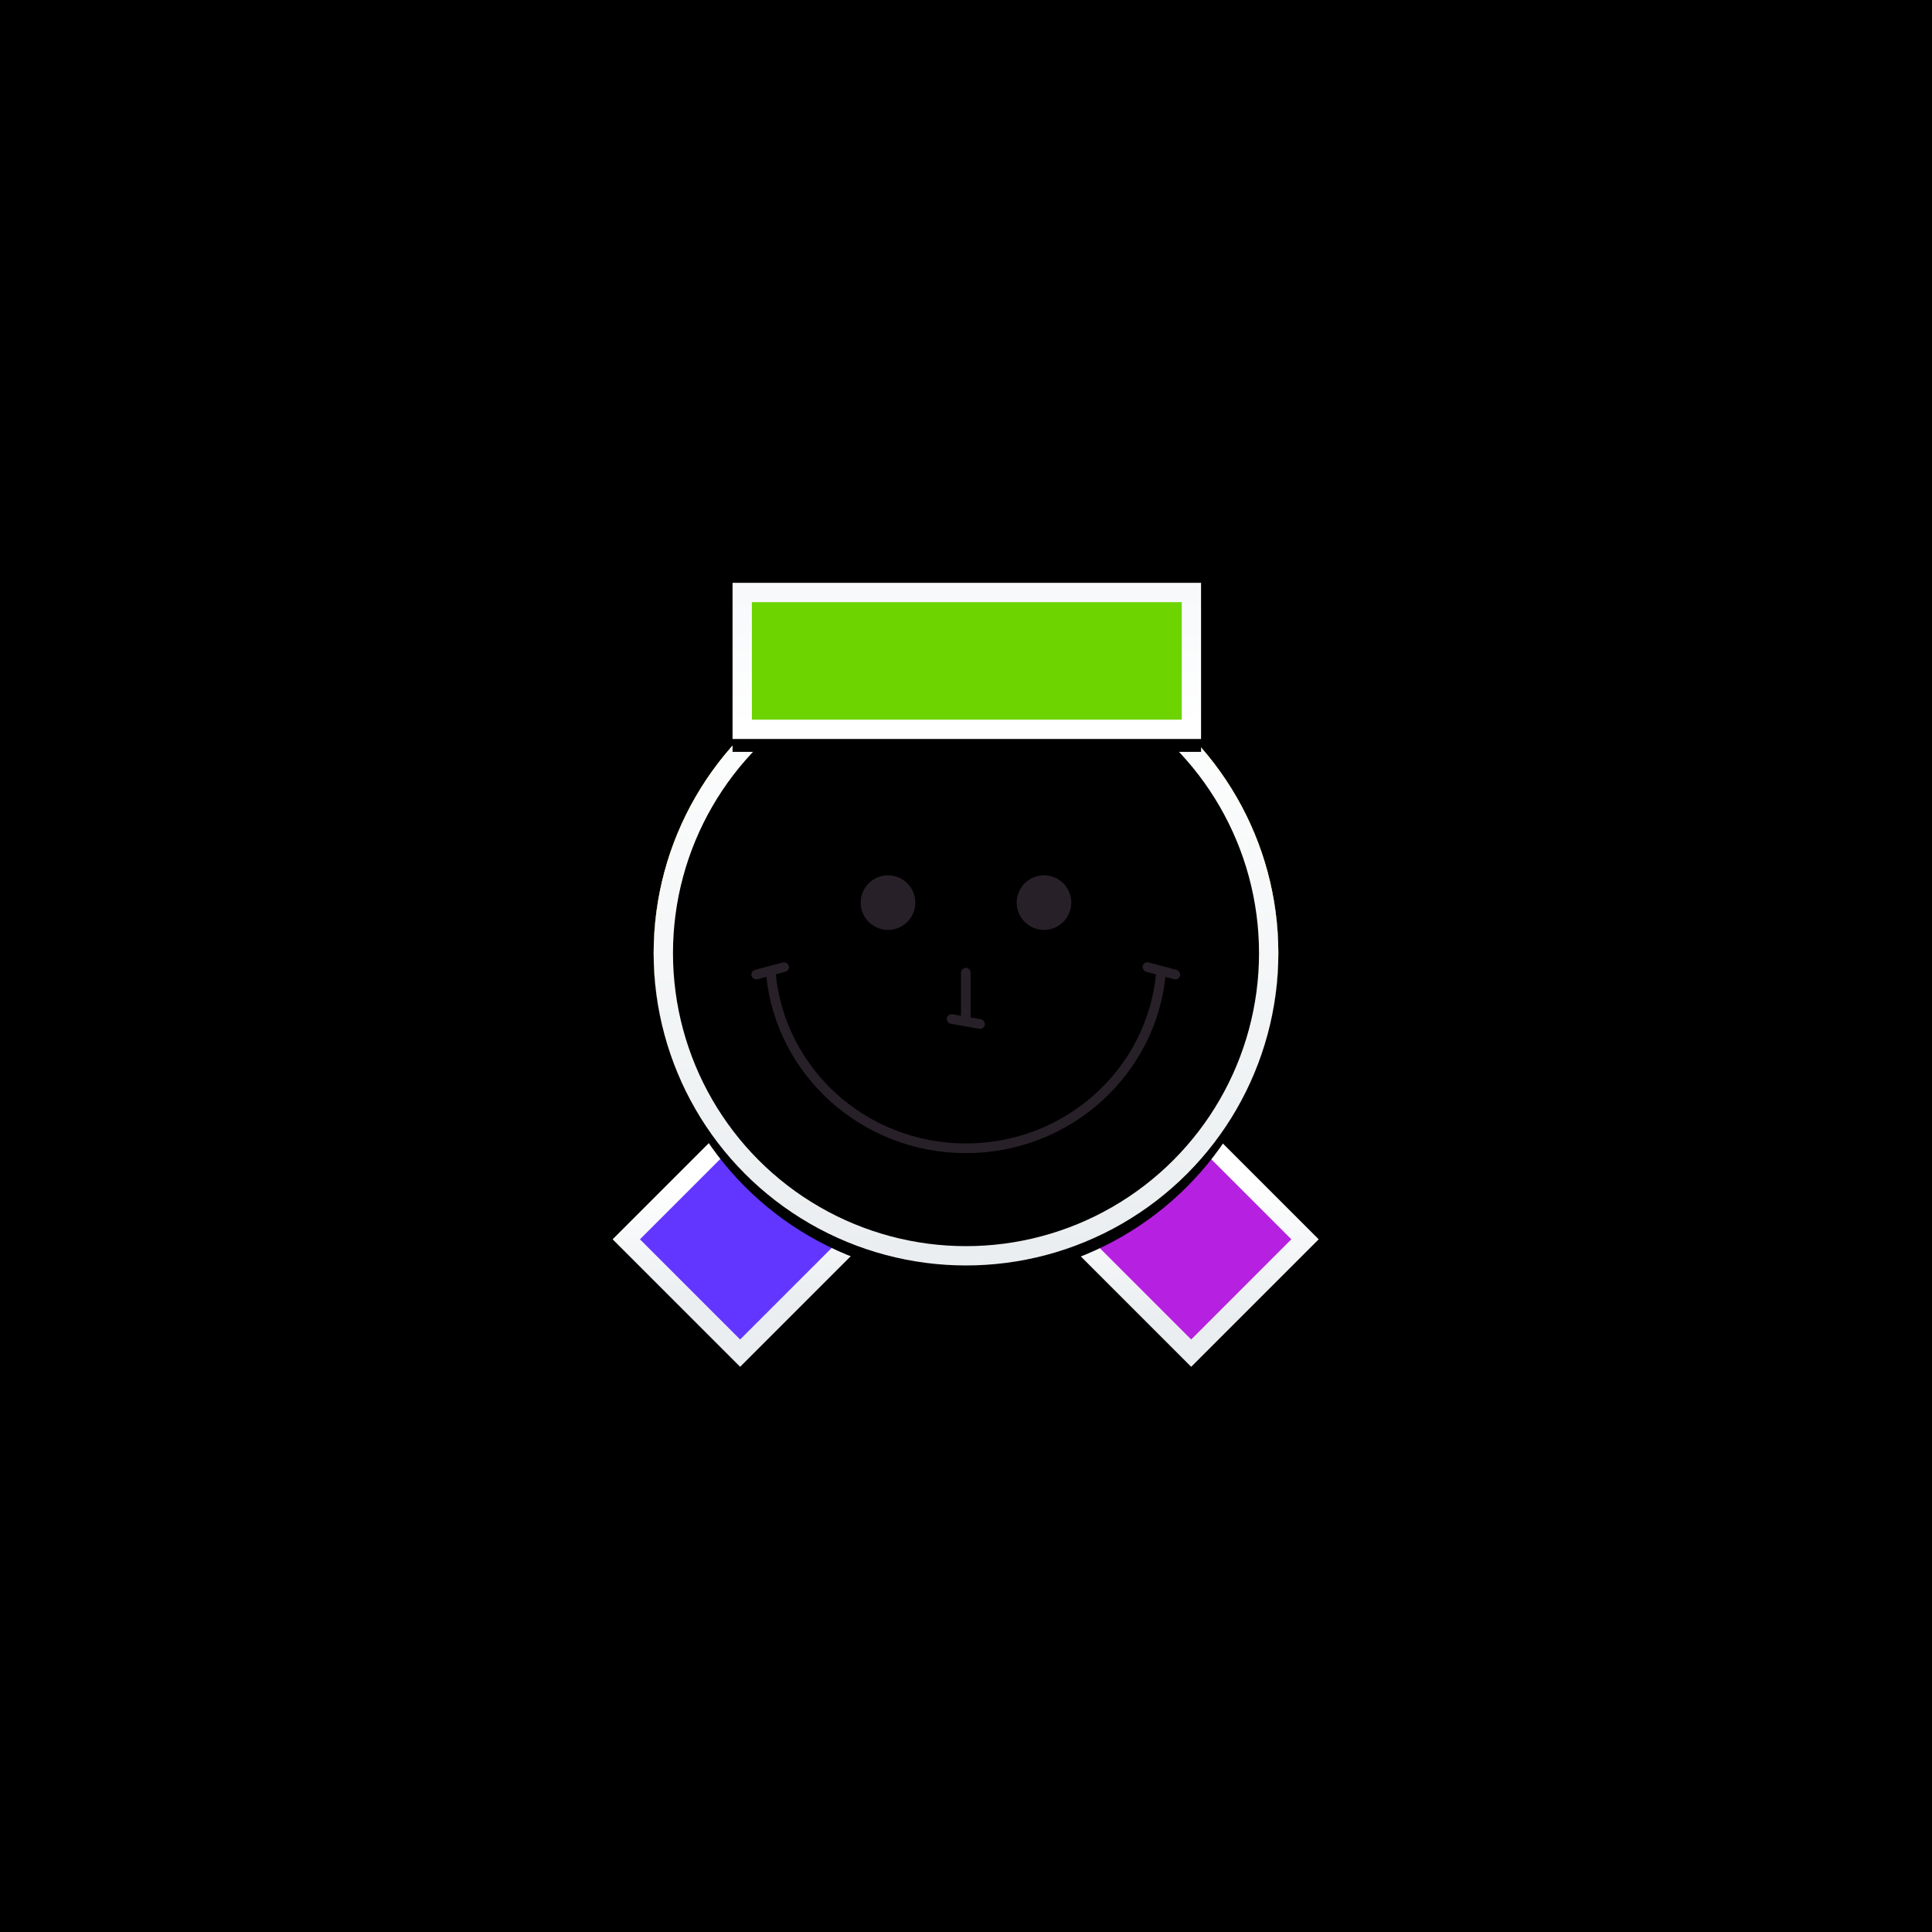 <?xml version="1.0" encoding="UTF-8"?>
<svg width="1200px" height="1200px" viewBox="0 0 1200 1200" version="1.1" xmlns="http://www.w3.org/2000/svg" xmlns:xlink="http://www.w3.org/1999/xlink">
    <title>smile</title>
    <defs>
        <rect id="path-1" x="0" y="0" width="1200" height="1200"></rect>
        <linearGradient x1="66.591%" y1="45.03%" x2="104.043%" y2="57.397%" id="linearGradient-3">
            <stop stop-color="#FFFFFF" offset="0%"></stop>
            <stop stop-color="#EAEEF0" offset="100%"></stop>
        </linearGradient>
        <linearGradient x1="32.409%" y1="44.055%" x2="3.55271368e-13%" y2="55.945%" id="linearGradient-4">
            <stop stop-color="#FFFFFF" offset="0%"></stop>
            <stop stop-color="#EAEEF0" offset="100%"></stop>
        </linearGradient>
        <linearGradient x1="43.869%" y1="0%" x2="55.869%" y2="100%" id="linearGradient-5">
            <stop stop-color="#FFF265" offset="0%"></stop>
            <stop stop-color="#FFE431" offset="79.652%"></stop>
            <stop stop-color="#FFEE87" offset="100%"></stop>
        </linearGradient>
        <linearGradient x1="50%" y1="0%" x2="50%" y2="100%" id="linearGradient-6">
            <stop stop-color="#FFFFFF" offset="0%"></stop>
            <stop stop-color="#EAEEF0" offset="100%"></stop>
        </linearGradient>
        <circle id="path-7" cx="211" cy="230" r="194"></circle>
        <filter x="-10.3%" y="-8.2%" width="120.6%" height="120.6%" filterUnits="objectBoundingBox" id="filter-8">
            <feOffset dx="0" dy="8" in="SourceAlpha" result="shadowOffsetOuter1"></feOffset>
            <feGaussianBlur stdDeviation="12" in="shadowOffsetOuter1" result="shadowBlurOuter1"></feGaussianBlur>
            <feComposite in="shadowBlurOuter1" in2="SourceAlpha" operator="out" result="shadowBlurOuter1"></feComposite>
            <feColorMatrix values="0 0 0 0 0   0 0 0 0 0   0 0 0 0 0  0 0 0 0.1 0" type="matrix" in="shadowBlurOuter1"></feColorMatrix>
        </filter>
        <filter x="-12.5%" y="-10.4%" width="125.0%" height="125.0%" filterUnits="objectBoundingBox" id="filter-9">
            <feGaussianBlur stdDeviation="24" in="SourceAlpha" result="shadowBlurInner1"></feGaussianBlur>
            <feOffset dx="0" dy="1" in="shadowBlurInner1" result="shadowOffsetInner1"></feOffset>
            <feComposite in="shadowOffsetInner1" in2="SourceAlpha" operator="arithmetic" k2="-1" k3="1" result="shadowInnerInner1"></feComposite>
            <feColorMatrix values="0 0 0 0 0   0 0 0 0 0   0 0 0 0 0  0 0 0 0.1 0" type="matrix" in="shadowInnerInner1"></feColorMatrix>
        </filter>
        <linearGradient x1="50%" y1="100%" x2="50%" y2="3.061617e-15%" id="linearGradient-10">
            <stop stop-color="#FFFFFF" offset="0%"></stop>
            <stop stop-color="#F7F9FA" offset="100%"></stop>
        </linearGradient>
        <rect id="path-11" x="66" y="0" width="291" height="97"></rect>
        <filter x="-22.0%" y="-57.7%" width="144.0%" height="232.0%" filterUnits="objectBoundingBox" id="filter-12">
            <feOffset dx="0" dy="8" in="SourceAlpha" result="shadowOffsetOuter1"></feOffset>
            <feGaussianBlur stdDeviation="20" in="shadowOffsetOuter1" result="shadowBlurOuter1"></feGaussianBlur>
            <feComposite in="shadowBlurOuter1" in2="SourceAlpha" operator="out" result="shadowBlurOuter1"></feComposite>
            <feColorMatrix values="0 0 0 0 0   0 0 0 0 0   0 0 0 0 0  0 0 0 0.1 0" type="matrix" in="shadowBlurOuter1"></feColorMatrix>
        </filter>
    </defs>
    <g id="🎨--插画" stroke="none" stroke-width="1" fill="none" fill-rule="evenodd">
        <g id="smile">
            <mask id="mask-2" fill="white">
                <use xlink:href="#path-1"></use>
            </mask>
            <use id="蒙版" fill="#000000" xlink:href="#path-1"></use>
            <g id="编组" mask="url(#mask-2)">
                <g transform="translate(389, 362)">
                    <rect id="矩形" stroke="url(#linearGradient-3)" stroke-width="12" fill="#B620E0" fill-rule="evenodd" transform="translate(283.688, 340.577) rotate(45) translate(-283.688, -340.577) " x="138.688" y="290.577" width="290" height="100"></rect>
                    <rect id="矩形备份-4" stroke="url(#linearGradient-4)" stroke-width="12" fill="#6236FF" fill-rule="evenodd" transform="translate(137.886, 340.577) rotate(-45) translate(-137.886, -340.577) " x="-7.114" y="290.577" width="290" height="100"></rect>
                    <g id="椭圆形" stroke="none" fill="none">
                        <use fill="black" fill-opacity="1" filter="url(#filter-8)" xlink:href="#path-7"></use>
                        <use fill="url(#linearGradient-5)" fill-rule="evenodd" xlink:href="#path-7"></use>
                        <use fill="black" fill-opacity="1" filter="url(#filter-9)" xlink:href="#path-7"></use>
                        <circle stroke="url(#linearGradient-6)" stroke-width="12" stroke-linejoin="square" cx="211" cy="230" r="188"></circle>
                    </g>
                    <g id="矩形备份-5" stroke="none" fill="none">
                        <use fill="black" fill-opacity="1" filter="url(#filter-12)" xlink:href="#path-11"></use>
                        <rect stroke="url(#linearGradient-10)" stroke-width="12" stroke-linejoin="square" fill="#6DD400" fill-rule="evenodd" x="72" y="6" width="279" height="85"></rect>
                    </g>
                    <path d="M89.889,243.511 C95.912,303.975 147.809,351.222 210.939,351.222 C274.517,351.222 326.703,303.302 332.111,242.222" id="路径" stroke="#282028" stroke-width="6" fill="none" stroke-linecap="round"></path>
                    <rect id="矩形" stroke="none" fill="#282028" fill-rule="evenodd" transform="translate(210.889, 272.476) rotate(10) translate(-210.889, -272.476) " x="198.889" y="269.476" width="24" height="6" rx="3"></rect>
                    <rect id="矩形备份-2" stroke="none" fill="#282028" fill-rule="evenodd" transform="translate(332.368, 241.004) rotate(15) translate(-332.368, -241.004) " x="320.368" y="238.004" width="24" height="6" rx="3"></rect>
                    <rect id="矩形备份-3" stroke="none" fill="#282028" fill-rule="evenodd" transform="translate(89.368, 241.004) rotate(-15) translate(-89.368, -241.004) " x="77.368" y="238.004" width="24" height="6" rx="3"></rect>
                    <rect id="矩形备份" stroke="none" fill="#282028" fill-rule="evenodd" transform="translate(210.861, 257.139) rotate(-90) translate(-210.861, -257.139) " x="192.861" y="254.139" width="36" height="6" rx="3"></rect>
                    <circle id="椭圆形" stroke="none" fill="#282028" fill-rule="evenodd" cx="162.556" cy="198.622" r="16.956"></circle>
                    <circle id="椭圆形备份" stroke="none" fill="#282028" fill-rule="evenodd" cx="259.444" cy="198.622" r="16.956"></circle>
                </g>
            </g>
        </g>
    </g>
</svg>